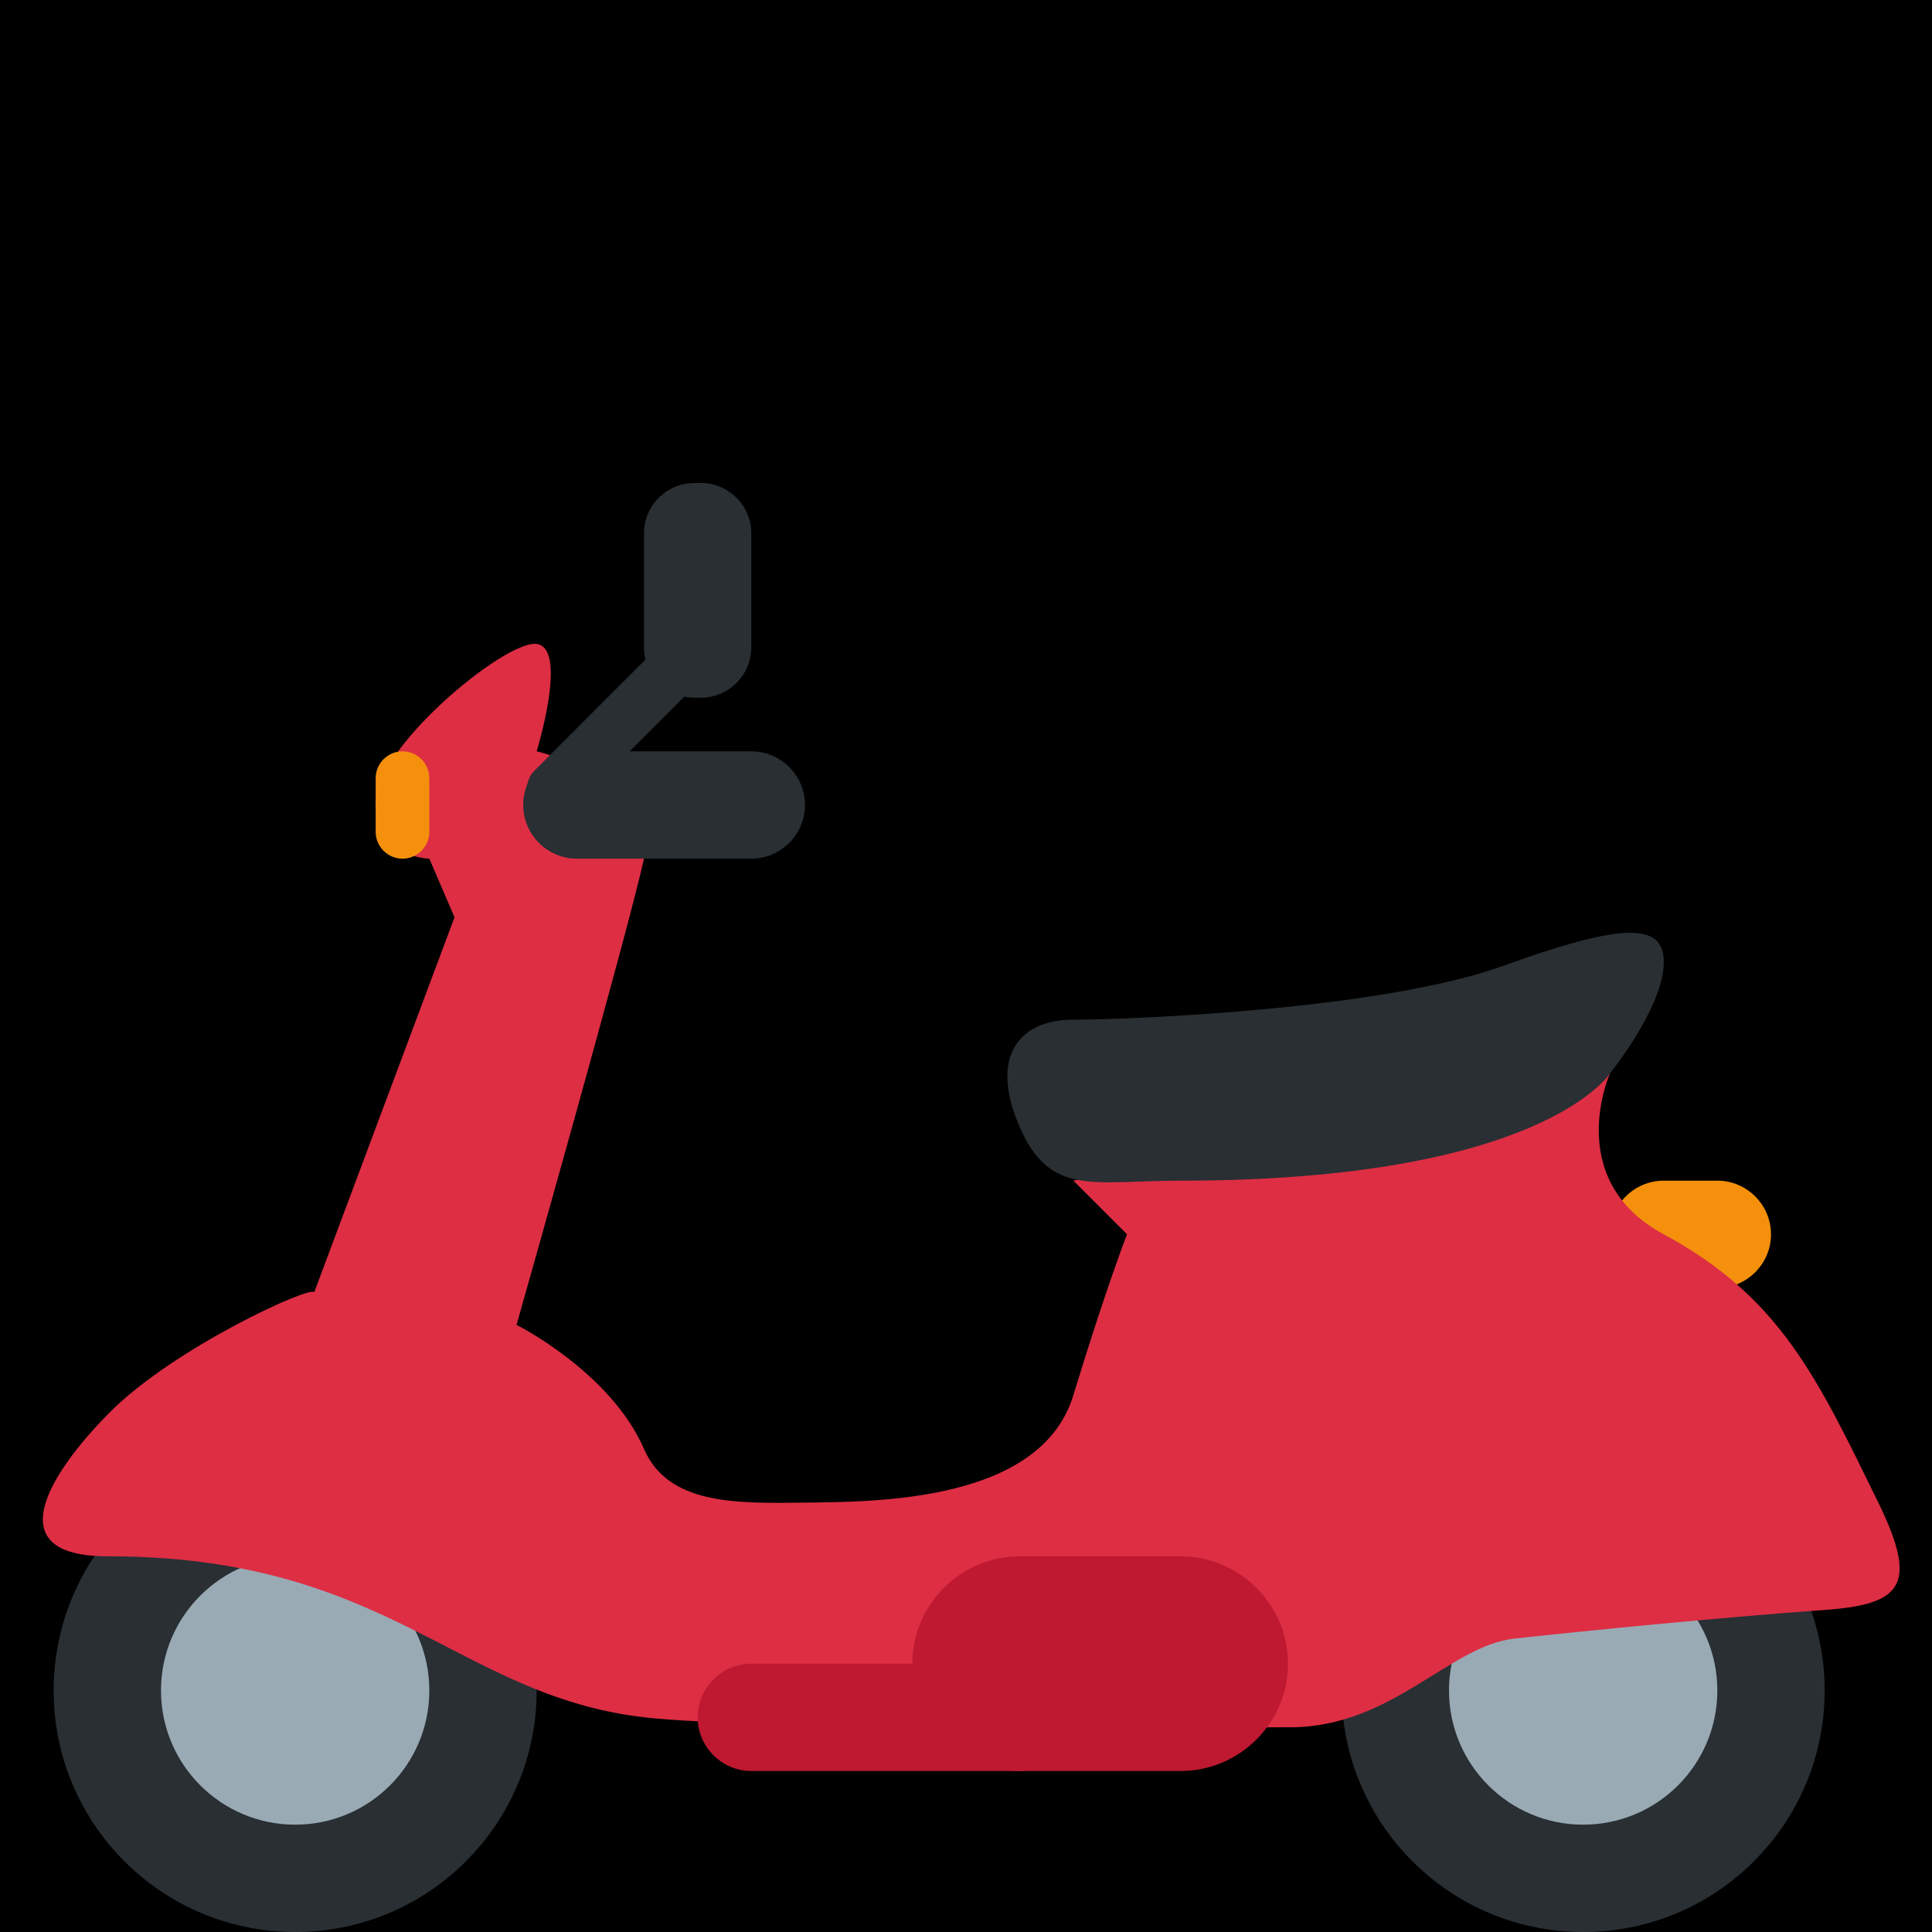 <?xml version="1.0" encoding="UTF-8" standalone="no"?><svg xmlns:dc="http://purl.org/dc/elements/1.1/" xmlns:cc="http://creativecommons.org/ns#" xmlns:rdf="http://www.w3.org/1999/02/22-rdf-syntax-ns#" xmlns:svg="http://www.w3.org/2000/svg" xmlns="http://www.w3.org/2000/svg" viewBox="0 0 45 45" style="enable-background:new 0 0 45 45;" xml:space="preserve" version="1.1" id="svg2"><rect width="100%" height="100%" fill="black"/><defs id="defs6"><clipPath id="clipPath16" clipPathUnits="userSpaceOnUse"><path id="path18" d="M 0,36 36,36 36,0 0,0 0,36 Z"/></clipPath></defs><g transform="matrix(1.25,0,0,-1.25,0,45)" id="g10"><g id="g12"><g clip-path="url(#clipPath16)" id="g14"><g transform="translate(32,12)" id="g20"><path id="path22" style="fill:#f4900c;fill-opacity:1;fill-rule:nonzero;stroke:none" d="m 0,0 -1,0 c -0.55,0 -1,0.45 -1,1 0,0.55 0.45,1 1,1 L 0,2 C 0.55,2 1,1.55 1,1 1,0.45 0.55,0 0,0"/></g><g transform="translate(10,4.5)" id="g24"><path id="path26" style="fill:#292f33;fill-opacity:1;fill-rule:nonzero;stroke:none" d="M 0,0 C 0,-2.485 -2.015,-4.5 -4.5,-4.5 -6.985,-4.5 -9,-2.485 -9,0 -9,2.485 -6.985,4.5 -4.5,4.5 -2.015,4.5 0,2.485 0,0"/></g><g transform="translate(34,4.5)" id="g28"><path id="path30" style="fill:#292f33;fill-opacity:1;fill-rule:nonzero;stroke:none" d="M 0,0 C 0,-2.485 -2.015,-4.5 -4.5,-4.5 -6.985,-4.5 -9,-2.485 -9,0 -9,2.485 -6.985,4.5 -4.5,4.5 -2.015,4.5 0,2.485 0,0"/></g><g transform="translate(8,4.5)" id="g32"><path id="path34" style="fill:#99aab5;fill-opacity:1;fill-rule:nonzero;stroke:none" d="M 0,0 C 0,-1.381 -1.119,-2.5 -2.5,-2.5 -3.881,-2.5 -5,-1.381 -5,0 -5,1.381 -3.881,2.5 -2.5,2.5 -1.119,2.5 0,1.381 0,0"/></g><g transform="translate(32,4.5)" id="g36"><path id="path38" style="fill:#99aab5;fill-opacity:1;fill-rule:nonzero;stroke:none" d="M 0,0 C 0,-1.381 -1.119,-2.5 -2.5,-2.5 -3.881,-2.5 -5,-1.381 -5,0 -5,1.381 -3.881,2.5 -2.5,2.5 -1.119,2.5 0,1.381 0,0"/></g><g transform="translate(5.854,11.918)" id="g40"><path id="path42" style="fill:#dd2e44;fill-opacity:1;fill-rule:nonzero;stroke:none" d="M 0,0 2.615,6.989 2.146,8.083 c 0,0 -0.916,-0.008 -1,1 -0.083,1.006 2.408,3.079 3,3 0.593,-0.081 0,-2 0,-2 0,0 2.32,-0.558 2,-2 -0.319,-1.444 -2.375,-8.688 -2.375,-8.688 0,0 1.75,-0.875 2.375,-2.312 0.449,-1.032 1.681,-1.018 3,-1 1.319,0.016 4.393,0.007 5,2 0.607,1.991 1,3 1,3 l -1,1 10,2 c 0,0 -0.89,-1.982 1,-3 2.168,-1.169 2.861,-2.669 4,-5 0.749,-1.534 0.449,-1.897 -1,-2 -1.941,-0.14 -4.44,-0.386 -5.79,-0.535 -1.197,-0.134 -2.284,-1.651 -4.164,-1.651 -1.88,0 -10.052,-0.049 -12.046,0.186 -3.496,0.409 -4.758,3 -10,3 -2.072,0 -1.06,1.563 0.028,2.665 C -2.617,-1.026 -0.025,0.148 0,0"/></g><g transform="translate(22,3)" id="g44"><path id="path46" style="fill:#be1931;fill-opacity:1;fill-rule:nonzero;stroke:none" d="m 0,0 -3,0 c -1.1,0 -2,0.9 -2,2 0,1.1 0.9,2 2,2 L 0,4 C 1.1,4 2,3.1 2,2 2,0.9 1.1,0 0,0"/></g><g transform="translate(19,3)" id="g48"><path id="path50" style="fill:#be1931;fill-opacity:1;fill-rule:nonzero;stroke:none" d="m 0,0 -5,0 c -0.55,0 -1,0.45 -1,1 0,0.55 0.45,1 1,1 L 0,2 C 0.55,2 1,1.55 1,1 1,0.45 0.55,0 0,0"/></g><g transform="translate(22,14)" id="g52"><path id="path54" style="fill:#292f33;fill-opacity:1;fill-rule:nonzero;stroke:none" d="M 0,0 C -1.618,0 -2.431,-0.306 -3,1 -3.569,2.306 -3.02,3 -2,3 -0.98,3 3.728,3.181 6,4 8.273,4.819 9.053,4.831 9,4 8.947,3.169 8,2 8,2 8,2 6.746,0 0,0"/></g><g transform="translate(14,20)" id="g56"><path id="path58" style="fill:#292f33;fill-opacity:1;fill-rule:nonzero;stroke:none" d="m 0,0 -3.251,0 c -0.55,0 -1,0.45 -1,1 0,0.55 0.45,1 1,1 L 0,2 C 0.55,2 1,1.55 1,1 1,0.45 0.55,0 0,0"/></g><g transform="translate(7.5,20)" id="g60"><path id="path62" style="fill:#f4900c;fill-opacity:1;fill-rule:nonzero;stroke:none" d="m 0,0 0,0 c -0.275,0 -0.5,0.225 -0.5,0.5 l 0,1 C -0.5,1.775 -0.275,2 0,2 0.275,2 0.5,1.775 0.5,1.5 l 0,-1 C 0.5,0.225 0.275,0 0,0"/></g><g transform="translate(13.062,23)" id="g64"><path id="path66" style="fill:#292f33;fill-opacity:1;fill-rule:nonzero;stroke:none" d="m 0,0 -0.125,0 c -0.516,0 -0.937,0.422 -0.937,0.937 l 0,2.126 C -1.062,3.578 -0.641,4 -0.125,4 L 0,4 C 0.516,4 0.937,3.578 0.937,3.063 l 0,-2.126 C 0.937,0.422 0.516,0 0,0"/></g><g transform="translate(9.982,20.934)" id="g68"><path id="path70" style="fill:#292f33;fill-opacity:1;fill-rule:nonzero;stroke:none" d="m 0,0 -0.022,0.022 c -0.188,0.188 -0.188,0.497 0,0.685 l 2.85,2.851 c 0.189,0.188 0.497,0.188 0.685,0 L 3.536,3.536 c 0.188,-0.189 0.188,-0.497 0,-0.685 L 0.685,0 C 0.497,-0.188 0.188,-0.188 0,0"/></g></g></g></g></svg>
